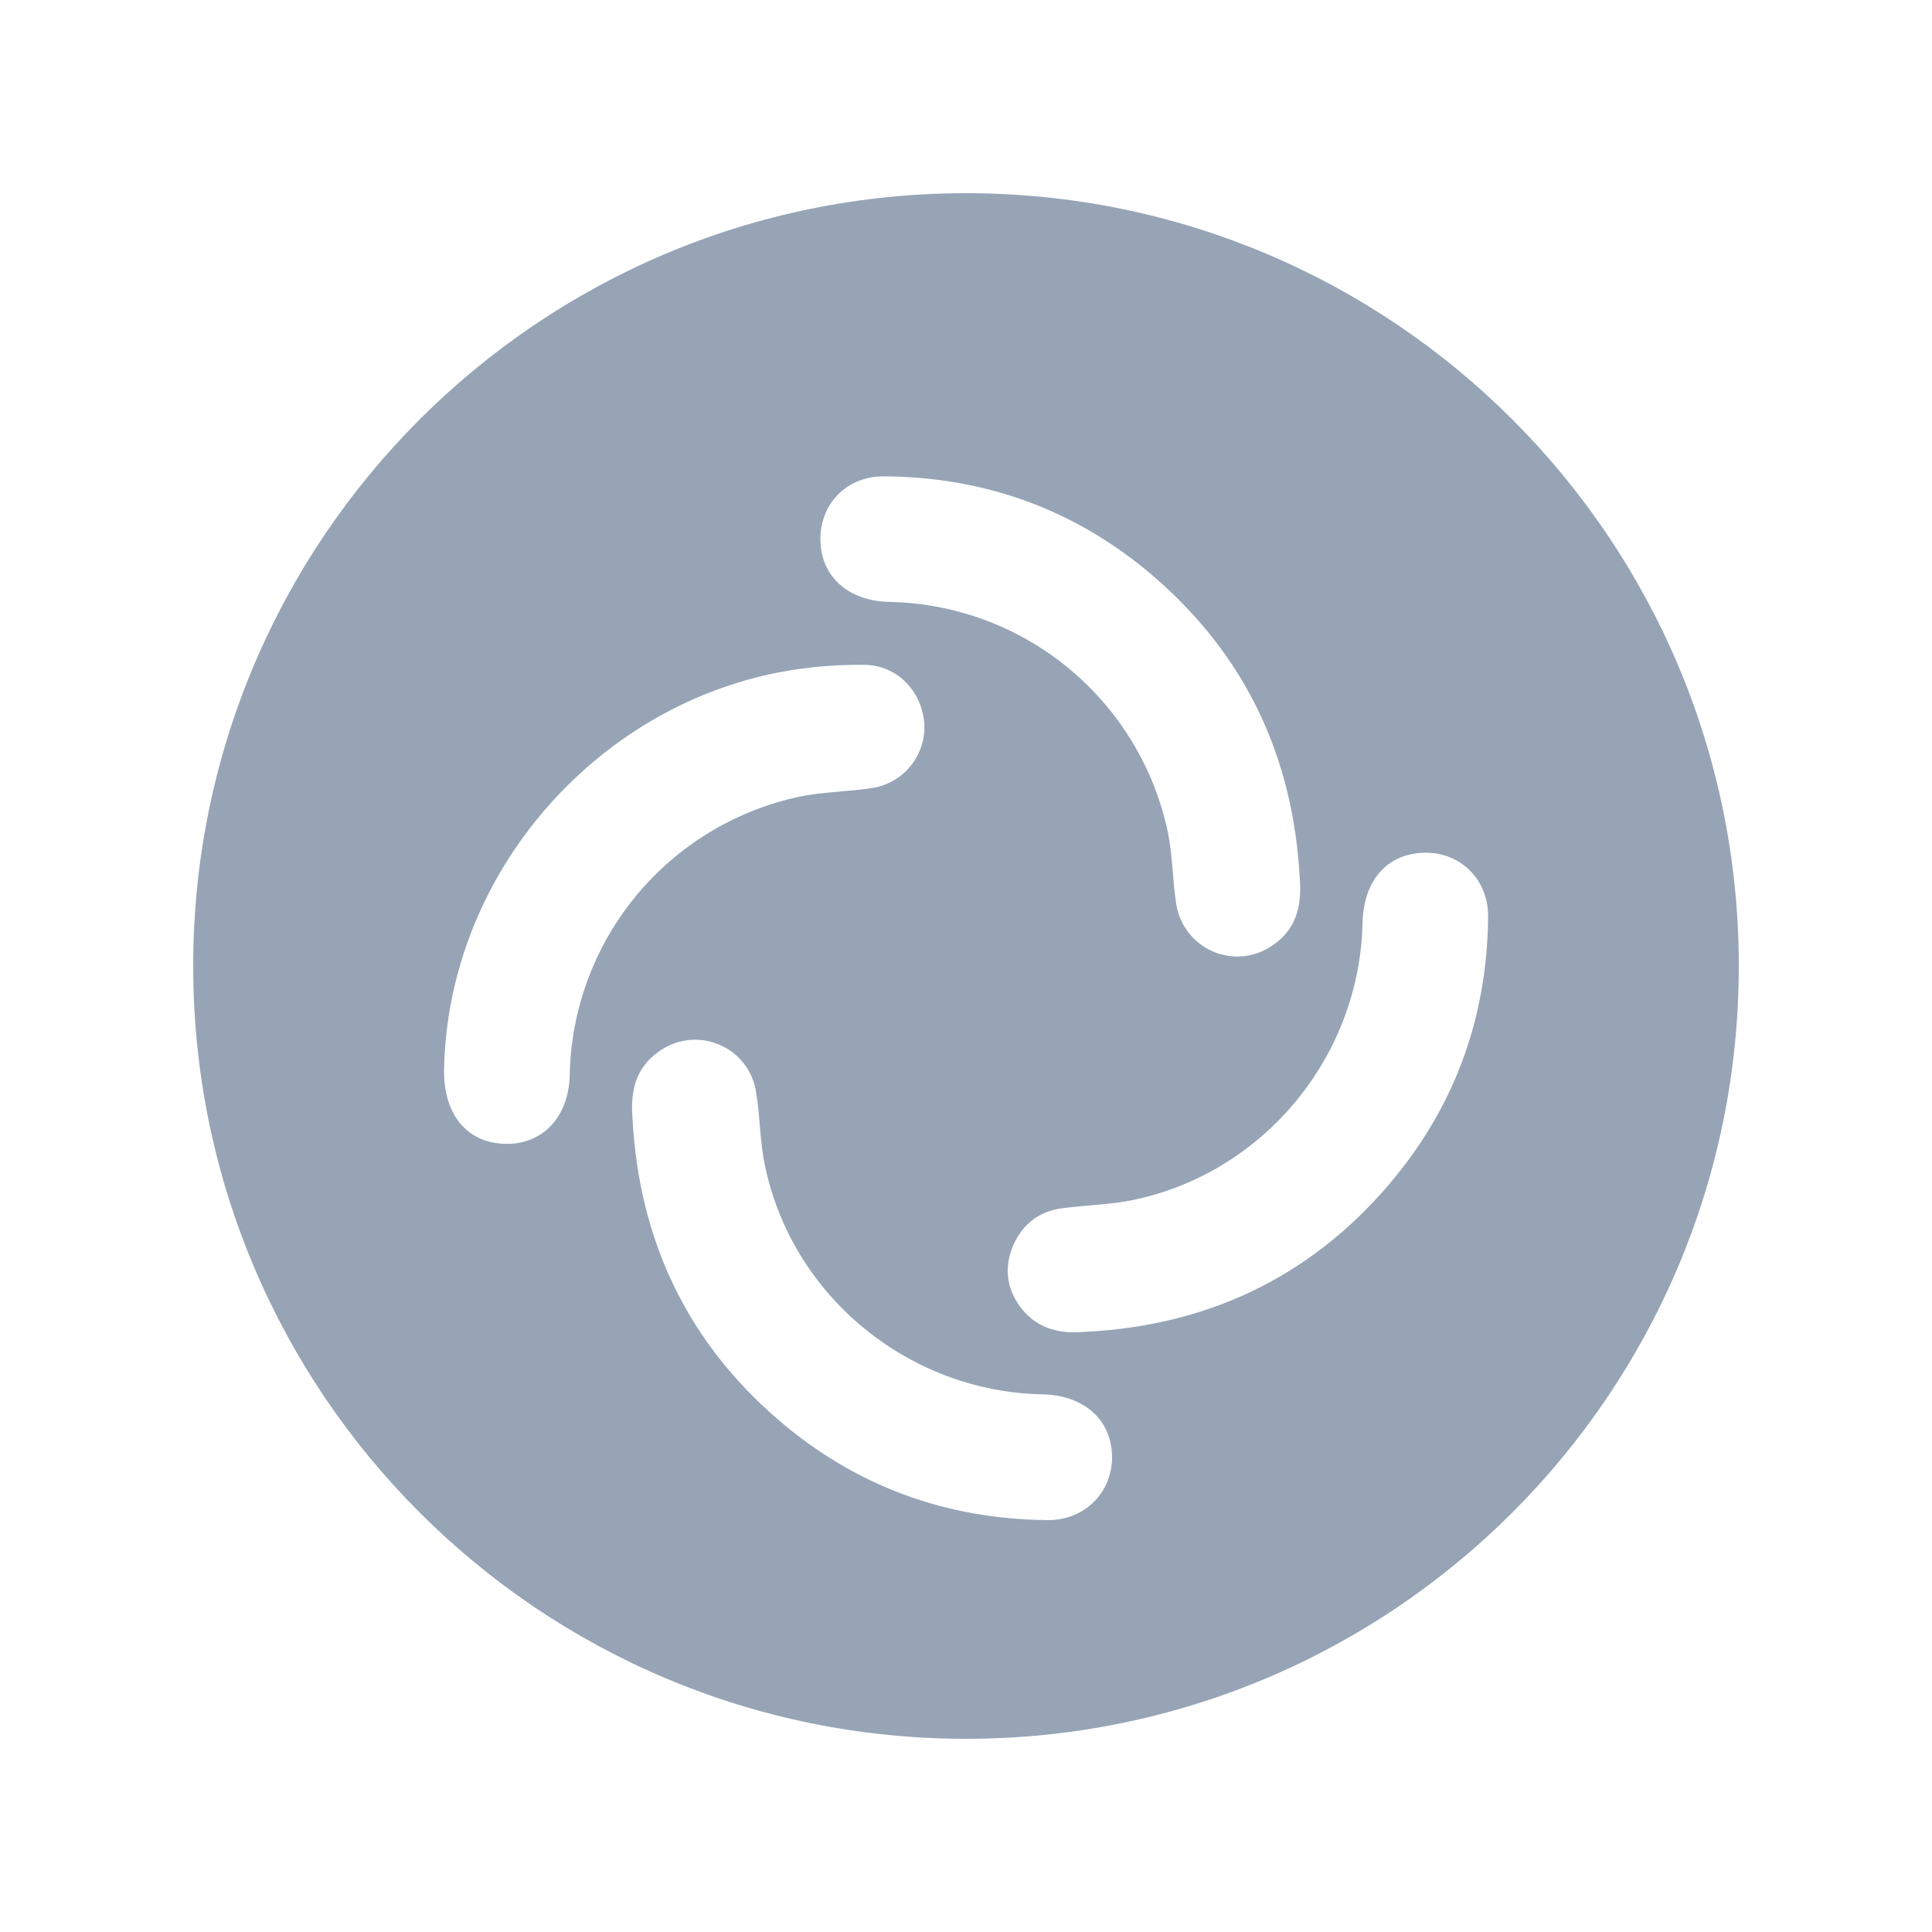 <svg width="20" height="20" viewBox="0 0 20 20" fill="none" xmlns="http://www.w3.org/2000/svg">
<g clip-path="url(#clip0_2881_86984)">
<path d="M10 2C5.582 2 2 5.582 2 10C2 14.418 5.582 18 10 18C14.418 18 18 14.418 18 10C18 5.582 14.418 2 10 2ZM9.151 4.931C10.2 4.938 11.133 5.276 11.93 5.956C12.896 6.783 13.392 7.843 13.456 9.108C13.476 9.381 13.417 9.619 13.18 9.782C13.091 9.846 12.988 9.885 12.88 9.898C12.771 9.91 12.662 9.894 12.561 9.852C12.461 9.81 12.373 9.742 12.306 9.657C12.238 9.571 12.194 9.469 12.177 9.362C12.137 9.117 12.14 8.863 12.091 8.621C11.951 7.954 11.59 7.354 11.065 6.92C10.54 6.486 9.884 6.243 9.203 6.231C8.827 6.223 8.554 6.017 8.503 5.701C8.434 5.281 8.723 4.928 9.151 4.931ZM5.13 11.832C4.792 11.78 4.59 11.492 4.597 11.073C4.635 8.97 6.295 7.146 8.385 6.911C8.573 6.889 8.763 6.88 8.952 6.882C9.282 6.888 9.538 7.145 9.568 7.483C9.579 7.639 9.532 7.794 9.436 7.917C9.341 8.041 9.203 8.125 9.05 8.154C8.794 8.197 8.53 8.194 8.277 8.247C7.613 8.388 7.017 8.75 6.585 9.273C6.153 9.796 5.911 10.45 5.898 11.128C5.888 11.602 5.565 11.899 5.13 11.832ZM10.844 15.736C9.79 15.726 8.853 15.384 8.055 14.696C7.102 13.875 6.612 12.822 6.547 11.569C6.526 11.298 6.579 11.057 6.814 10.89C6.902 10.824 7.007 10.782 7.117 10.768C7.227 10.754 7.338 10.769 7.44 10.812C7.543 10.854 7.632 10.922 7.7 11.009C7.768 11.097 7.812 11.2 7.828 11.31C7.869 11.561 7.866 11.819 7.919 12.067C8.201 13.42 9.407 14.407 10.791 14.434C11.23 14.443 11.518 14.708 11.512 15.099C11.504 15.46 11.222 15.739 10.844 15.736ZM14.377 12.264C13.55 13.231 12.488 13.726 11.223 13.788C10.976 13.809 10.753 13.758 10.589 13.563C10.432 13.375 10.389 13.154 10.476 12.924C10.564 12.694 10.739 12.541 10.994 12.508C11.24 12.475 11.492 12.472 11.735 12.421C13.087 12.138 14.077 10.933 14.105 9.551C14.113 9.167 14.308 8.897 14.622 8.84C15.045 8.761 15.408 9.055 15.405 9.49C15.396 10.536 15.056 11.47 14.376 12.264H14.377Z" fill="#96A4B6"/>
</g>
<defs>
<clipPath id="clip0_2881_86984">
<rect width="20" height="20" fill="white"/>
</clipPath>
</defs>
</svg>
